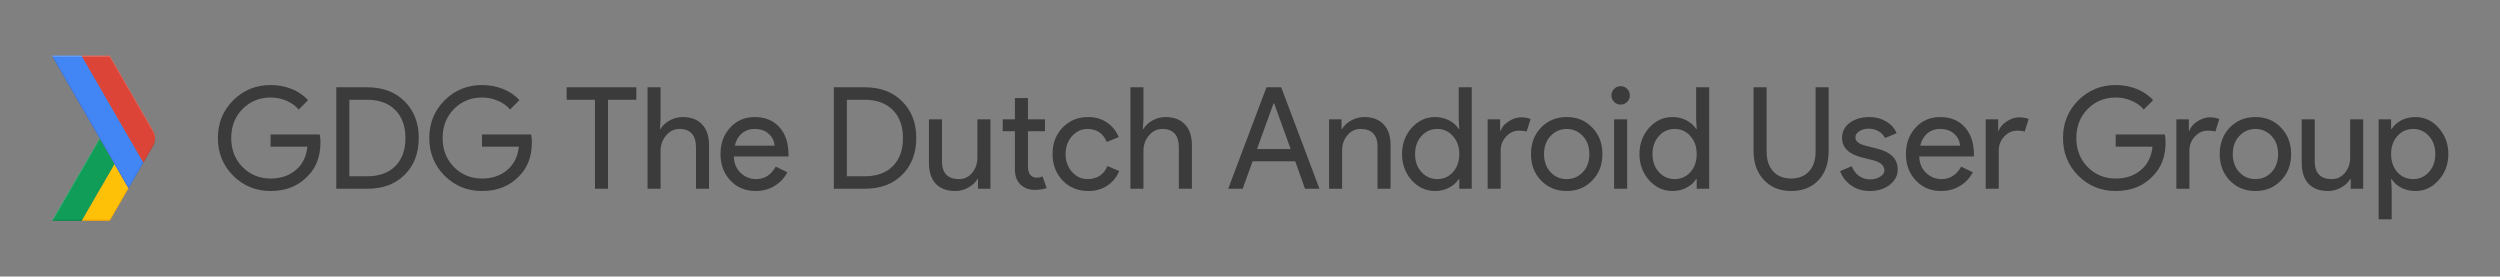 <?xml version="1.0" encoding="UTF-8" standalone="no"?>
<svg
   xmlns:dc="http://purl.org/dc/elements/1.1/"
   xmlns:cc="http://creativecommons.org/ns#"
   xmlns:rdf="http://www.w3.org/1999/02/22-rdf-syntax-ns#"
   xmlns:svg="http://www.w3.org/2000/svg"
   xmlns="http://www.w3.org/2000/svg"
   id="svg2"
   version="1.1"
   xml:space="preserve"
   width="2419.789"
   height="267.629"
   viewBox="0 0 2419.789 267.629"><rect x="0" y="0" width="2419.789" height="267.629" fill="#808080" stroke="none"/><defs
     id="defs6"><clipPath
       clipPathUnits="userSpaceOnUse"
       id="clipPath24"><path
         d="m 0,448 691.417,0 0,-448 L 0,0 0,448 Z"
         id="path26" /></clipPath><clipPath
       clipPathUnits="userSpaceOnUse"
       id="clipPath32"><path
         d="m 150.94,184.46 36.44,0 0,-25.73 -36.44,0 0,25.73 z"
         id="path34" /></clipPath><clipPath
       clipPathUnits="userSpaceOnUse"
       id="clipPath48"><path
         d="m 127.94,159.73 23.58,0 0,-1 -23.58,0 0,1 z"
         id="path50" /></clipPath><clipPath
       clipPathUnits="userSpaceOnUse"
       id="clipPath64"><path
         d="m 127.94,222.73 37.31,0 0,-64 -37.31,0 0,64 z"
         id="path66" /></clipPath><clipPath
       clipPathUnits="userSpaceOnUse"
       id="clipPath80"><path
         d="m 187.38,183.96 0,0 -10.92,18.89 -2.68,-4.63 13.6,-14.26 z"
         id="path82" /></clipPath><clipPath
       clipPathUnits="userSpaceOnUse"
       id="clipPath88"><path
         d="m -32768,32767 65535,0 0,-65535 -65535,0 0,65535 z"
         id="path90" /></clipPath><radialGradient
       fx="0"
       fy="0"
       cx="0"
       cy="0"
       r="1"
       gradientUnits="userSpaceOnUse"
       gradientTransform="matrix(44.264,0,0,44.264,187.217,184.356)"
       spreadMethod="pad"
       id="radialGradient92"><stop
         style="stop-opacity:0.2;stop-color:#ffffff"
         offset="0"
         id="stop94" /><stop
         style="stop-opacity:0.02;stop-color:#ffffff"
         offset="1"
         id="stop96" /></radialGradient><mask
       maskUnits="userSpaceOnUse"
       x="0"
       y="0"
       width="1"
       height="1"
       id="mask98"><g
         id="g100"><g
           clip-path="url(#clipPath88)"
           id="g102"><g
             id="g104"><g
               id="g106"><path
                 d="m -32768,32767 65535,0 0,-65535 -65535,0 0,65535 z"
                 style="fill:url(#radialGradient92);stroke:none"
                 id="path108" /></g></g></g></g></mask><radialGradient
       fx="0"
       fy="0"
       cx="0"
       cy="0"
       r="1"
       gradientUnits="userSpaceOnUse"
       gradientTransform="matrix(44.264,0,0,44.264,187.217,184.356)"
       spreadMethod="pad"
       id="radialGradient114"><stop
         style="stop-opacity:1;stop-color:#bf360c"
         offset="0"
         id="stop116" /><stop
         style="stop-opacity:1;stop-color:#bf360c"
         offset="1"
         id="stop118" /></radialGradient><clipPath
       clipPathUnits="userSpaceOnUse"
       id="clipPath126"><path
         d="m 173.78,198.22 2.68,4.63 -11.5,19.88 -5.49,-9.5 14.31,-15.01 z"
         id="path128" /></clipPath><clipPath
       clipPathUnits="userSpaceOnUse"
       id="clipPath134"><path
         d="m -32768,32767 65535,0 0,-65535 -65535,0 0,65535 z"
         id="path136" /></clipPath><radialGradient
       fx="0"
       fy="0"
       cx="0"
       cy="0"
       r="1"
       gradientUnits="userSpaceOnUse"
       gradientTransform="matrix(44.623,0,0,44.623,187.091,184.076)"
       spreadMethod="pad"
       id="radialGradient138"><stop
         style="stop-opacity:0.2;stop-color:#ffffff"
         offset="0"
         id="stop140" /><stop
         style="stop-opacity:0.02;stop-color:#ffffff"
         offset="1"
         id="stop142" /></radialGradient><mask
       maskUnits="userSpaceOnUse"
       x="0"
       y="0"
       width="1"
       height="1"
       id="mask144"><g
         id="g146"><g
           clip-path="url(#clipPath134)"
           id="g148"><g
             id="g150"><g
               id="g152"><path
                 d="m -32768,32767 65535,0 0,-65535 -65535,0 0,65535 z"
                 style="fill:url(#radialGradient138);stroke:none"
                 id="path154" /></g></g></g></g></mask><radialGradient
       fx="0"
       fy="0"
       cx="0"
       cy="0"
       r="1"
       gradientUnits="userSpaceOnUse"
       gradientTransform="matrix(44.623,0,0,44.623,187.091,184.076)"
       spreadMethod="pad"
       id="radialGradient160"><stop
         style="stop-opacity:1;stop-color:#263238"
         offset="0"
         id="stop162" /><stop
         style="stop-opacity:1;stop-color:#263238"
         offset="1"
         id="stop164" /></radialGradient><clipPath
       clipPathUnits="userSpaceOnUse"
       id="clipPath176"><path
         d="m 0,448 691.417,0 0,-448 L 0,0 0,448 Z"
         id="path178" /></clipPath><clipPath
       clipPathUnits="userSpaceOnUse"
       id="clipPath188"><path
         d="m 127.94,286.73 70.94,0 0,-102.77 -70.94,0 0,102.77 z"
         id="path190" /></clipPath><clipPath
       clipPathUnits="userSpaceOnUse"
       id="clipPath204"><path
         d="m 127.94,286.73 79.98,0 0,-64.5 -79.98,0 0,64.5 z"
         id="path206" /></clipPath><clipPath
       clipPathUnits="userSpaceOnUse"
       id="clipPath220"><path
         d="m 198.59,223.23 9.33,0 0,-19.38 -9.33,0 0,19.38 z"
         id="path222" /></clipPath><clipPath
       clipPathUnits="userSpaceOnUse"
       id="clipPath236"><path
         d="m 127.94,286.73 37.02,-64 -37.02,-64 44.85,0 33.54,58 c 2.15,3.71 2.15,8.29 0,12 l 0,0 -33.54,58 -44.85,0 z"
         id="path238" /></clipPath><clipPath
       clipPathUnits="userSpaceOnUse"
       id="clipPath244"><path
         d="m -32768,32767 65535,0 0,-65535 -65535,0 0,65535 z"
         id="path246" /></clipPath><radialGradient
       fx="0"
       fy="0"
       cx="0"
       cy="0"
       r="1"
       gradientUnits="userSpaceOnUse"
       gradientTransform="matrix(134.35,0,0,134.35,126.94,285.73)"
       spreadMethod="pad"
       id="radialGradient248"><stop
         style="stop-opacity:0.1;stop-color:#ffffff"
         offset="0"
         id="stop250" /><stop
         style="stop-opacity:0;stop-color:#ffffff"
         offset="1"
         id="stop252" /></radialGradient><mask
       maskUnits="userSpaceOnUse"
       x="0"
       y="0"
       width="1"
       height="1"
       id="mask254"><g
         id="g256"><g
           clip-path="url(#clipPath244)"
           id="g258"><g
             id="g260"><g
               id="g262"><path
                 d="m -32768,32767 65535,0 0,-65535 -65535,0 0,65535 z"
                 style="fill:url(#radialGradient248);stroke:none"
                 id="path264" /></g></g></g></g></mask><radialGradient
       fx="0"
       fy="0"
       cx="0"
       cy="0"
       r="1"
       gradientUnits="userSpaceOnUse"
       gradientTransform="matrix(134.35,0,0,134.35,126.94,285.73)"
       spreadMethod="pad"
       id="radialGradient270"><stop
         style="stop-opacity:1;stop-color:#ffffff"
         offset="0"
         id="stop272" /><stop
         style="stop-opacity:1;stop-color:#ffffff"
         offset="1"
         id="stop274" /></radialGradient><clipPath
       clipPathUnits="userSpaceOnUse"
       id="clipPath282"><path
         d="m 0,448 691.417,0 0,-448 L 0,0 0,448 Z"
         id="path284" /></clipPath><clipPath
       clipPathUnits="userSpaceOnUse"
       id="clipPath290"><path
         d="m 255.402,278.153 308.015,0 0,-108.44 -308.015,0 0,108.44 z"
         id="path292" /></clipPath><clipPath
       clipPathUnits="userSpaceOnUse"
       id="clipPath290-3"><path
         d="m 255.402,278.153 308.015,0 0,-108.44 -308.015,0 0,108.44 z"
         id="path292-6" /></clipPath><clipPath
       id="clipPath236-0"
       clipPathUnits="userSpaceOnUse"><path
         id="path238-6"
         d="m 127.94,286.73 37.02,-64 -37.02,-64 44.85,0 33.54,58 c 2.15,3.71 2.15,8.29 0,12 l 0,0 -33.54,58 -44.85,0 z" /></clipPath><mask
       id="mask254-2"
       height="1"
       width="1"
       y="0"
       x="0"
       maskUnits="userSpaceOnUse"><g
         id="g256-6"><g
           id="g258-1"
           clip-path="url(#clipPath244-2)"><g
             id="g260-8"><g
               id="g262-7"><path
                 id="path264-9"
                 style="fill:url(#radialGradient248-2);stroke:none"
                 d="m -32768,32767 65535,0 0,-65535 -65535,0 0,65535 z" /></g></g></g></g></mask><clipPath
       id="clipPath244-2"
       clipPathUnits="userSpaceOnUse"><path
         id="path246-0"
         d="m -32768,32767 65535,0 0,-65535 -65535,0 0,65535 z" /></clipPath><radialGradient
       id="radialGradient248-2"
       spreadMethod="pad"
       gradientTransform="matrix(134.35,0,0,134.35,126.94,285.73)"
       gradientUnits="userSpaceOnUse"
       r="1"
       cy="0"
       cx="0"
       fy="0"
       fx="0"><stop
         id="stop250-3"
         offset="0"
         style="stop-opacity:0.1;stop-color:#ffffff" /><stop
         id="stop252-7"
         offset="1"
         style="stop-opacity:0;stop-color:#ffffff" /></radialGradient><radialGradient
       id="radialGradient270-5"
       spreadMethod="pad"
       gradientTransform="matrix(134.35,0,0,134.35,126.94,285.73)"
       gradientUnits="userSpaceOnUse"
       r="1"
       cy="0"
       cx="0"
       fy="0"
       fx="0"><stop
         id="stop272-9"
         offset="0"
         style="stop-opacity:1;stop-color:#ffffff" /><stop
         id="stop274-2"
         offset="1"
         style="stop-opacity:1;stop-color:#ffffff" /></radialGradient><clipPath
       id="clipPath176-2"
       clipPathUnits="userSpaceOnUse"><path
         id="path178-8"
         d="m 0,448 691.417,0 0,-448 L 0,0 0,448 Z" /></clipPath><clipPath
       id="clipPath188-9"
       clipPathUnits="userSpaceOnUse"><path
         id="path190-7"
         d="m 127.94,286.73 70.94,0 0,-102.77 -70.94,0 0,102.77 z" /></clipPath><clipPath
       id="clipPath204-3"
       clipPathUnits="userSpaceOnUse"><path
         id="path206-6"
         d="m 127.94,286.73 79.98,0 0,-64.5 -79.98,0 0,64.5 z" /></clipPath><clipPath
       id="clipPath220-1"
       clipPathUnits="userSpaceOnUse"><path
         id="path222-2"
         d="m 198.59,223.23 9.33,0 0,-19.38 -9.33,0 0,19.38 z" /></clipPath><clipPath
       id="clipPath126-9"
       clipPathUnits="userSpaceOnUse"><path
         id="path128-3"
         d="m 173.78,198.22 2.68,4.63 -11.5,19.88 -5.49,-9.5 14.31,-15.01 z" /></clipPath><mask
       id="mask144-1"
       height="1"
       width="1"
       y="0"
       x="0"
       maskUnits="userSpaceOnUse"><g
         id="g146-9"><g
           id="g148-4"
           clip-path="url(#clipPath134-5)"><g
             id="g150-7"><g
               id="g152-8"><path
                 id="path154-4"
                 style="fill:url(#radialGradient138-3);stroke:none"
                 d="m -32768,32767 65535,0 0,-65535 -65535,0 0,65535 z" /></g></g></g></g></mask><clipPath
       id="clipPath134-5"
       clipPathUnits="userSpaceOnUse"><path
         id="path136-0"
         d="m -32768,32767 65535,0 0,-65535 -65535,0 0,65535 z" /></clipPath><radialGradient
       id="radialGradient138-3"
       spreadMethod="pad"
       gradientTransform="matrix(44.623,0,0,44.623,187.091,184.076)"
       gradientUnits="userSpaceOnUse"
       r="1"
       cy="0"
       cx="0"
       fy="0"
       fx="0"><stop
         id="stop140-6"
         offset="0"
         style="stop-opacity:0.2;stop-color:#ffffff" /><stop
         id="stop142-1"
         offset="1"
         style="stop-opacity:0.02;stop-color:#ffffff" /></radialGradient><radialGradient
       id="radialGradient160-0"
       spreadMethod="pad"
       gradientTransform="matrix(44.623,0,0,44.623,187.091,184.076)"
       gradientUnits="userSpaceOnUse"
       r="1"
       cy="0"
       cx="0"
       fy="0"
       fx="0"><stop
         id="stop162-6"
         offset="0"
         style="stop-opacity:1;stop-color:#263238" /><stop
         id="stop164-3"
         offset="1"
         style="stop-opacity:1;stop-color:#263238" /></radialGradient><clipPath
       id="clipPath80-2"
       clipPathUnits="userSpaceOnUse"><path
         id="path82-0"
         d="m 187.38,183.96 0,0 -10.92,18.89 -2.68,-4.63 13.6,-14.26 z" /></clipPath><mask
       id="mask98-6"
       height="1"
       width="1"
       y="0"
       x="0"
       maskUnits="userSpaceOnUse"><g
         id="g100-1"><g
           id="g102-5"
           clip-path="url(#clipPath88-6)"><g
             id="g104-5"><g
               id="g106-4"><path
                 id="path108-7"
                 style="fill:url(#radialGradient92-6);stroke:none"
                 d="m -32768,32767 65535,0 0,-65535 -65535,0 0,65535 z" /></g></g></g></g></mask><clipPath
       id="clipPath88-6"
       clipPathUnits="userSpaceOnUse"><path
         id="path90-5"
         d="m -32768,32767 65535,0 0,-65535 -65535,0 0,65535 z" /></clipPath><radialGradient
       id="radialGradient92-6"
       spreadMethod="pad"
       gradientTransform="matrix(44.264,0,0,44.264,187.217,184.356)"
       gradientUnits="userSpaceOnUse"
       r="1"
       cy="0"
       cx="0"
       fy="0"
       fx="0"><stop
         id="stop94-9"
         offset="0"
         style="stop-opacity:0.2;stop-color:#ffffff" /><stop
         id="stop96-3"
         offset="1"
         style="stop-opacity:0.02;stop-color:#ffffff" /></radialGradient><radialGradient
       id="radialGradient114-7"
       spreadMethod="pad"
       gradientTransform="matrix(44.264,0,0,44.264,187.217,184.356)"
       gradientUnits="userSpaceOnUse"
       r="1"
       cy="0"
       cx="0"
       fy="0"
       fx="0"><stop
         id="stop116-4"
         offset="0"
         style="stop-opacity:1;stop-color:#bf360c" /><stop
         id="stop118-5"
         offset="1"
         style="stop-opacity:1;stop-color:#bf360c" /></radialGradient><clipPath
       id="clipPath24-2"
       clipPathUnits="userSpaceOnUse"><path
         id="path26-5"
         d="m 0,448 691.417,0 0,-448 L 0,0 0,448 Z" /></clipPath><clipPath
       id="clipPath32-4"
       clipPathUnits="userSpaceOnUse"><path
         id="path34-7"
         d="m 150.94,184.46 36.44,0 0,-25.73 -36.44,0 0,25.73 z" /></clipPath><clipPath
       id="clipPath48-4"
       clipPathUnits="userSpaceOnUse"><path
         id="path50-4"
         d="m 127.94,159.73 23.58,0 0,-1 -23.58,0 0,1 z" /></clipPath><clipPath
       id="clipPath64-3"
       clipPathUnits="userSpaceOnUse"><path
         id="path66-0"
         d="m 127.94,222.73 37.31,0 0,-64 -37.31,0 0,64 z" /></clipPath><clipPath
       id="clipPath282-7"
       clipPathUnits="userSpaceOnUse"><path
         id="path284-8"
         d="m 0,448 691.417,0 0,-448 L 0,0 0,448 Z" /></clipPath><clipPath
       id="clipPath290-6"
       clipPathUnits="userSpaceOnUse"><path
         id="path292-8"
         d="m 255.402,278.153 308.015,0 0,-108.44 -308.015,0 0,108.44 z" /></clipPath></defs><path
     id="rect4268"
     d="m 50,50 0,39.191 0,89.246 0,39.191 531.496,0 181.537,0 531.496,0 543.766,0 531.494,0 0,-39.191 0,-89.246 0,-39.191 -531.494,0 -543.766,0 -531.496,0 -181.537,0 -531.496,0 z"
     style="color:#000000;clip-rule:nonzero;display:inline;overflow:visible;visibility:visible;opacity:0.54;isolation:auto;mix-blend-mode:normal;color-interpolation:sRGB;color-interpolation-filters:linearRGB;solid-color:#000000;solid-opacity:1;fill:none;fill-opacity:1;fill-rule:nonzero;stroke:none;stroke-width:1.25;stroke-linecap:butt;stroke-linejoin:miter;stroke-miterlimit:4;stroke-dasharray:none;stroke-dashoffset:0;stroke-opacity:1;color-rendering:auto;image-rendering:auto;shape-rendering:auto;text-rendering:auto;enable-background:accumulate" /><g
     id="text5081"
     style="color:#000000;font-style:normal;font-weight:normal;font-size:109.705px;line-height:125%;font-family:Sans;letter-spacing:0px;word-spacing:0px;clip-rule:nonzero;display:inline;overflow:visible;visibility:visible;opacity:0.54;isolation:auto;mix-blend-mode:normal;color-interpolation:sRGB;color-interpolation-filters:linearRGB;solid-color:#000000;solid-opacity:1;fill:#000000;fill-opacity:1;fill-rule:nonzero;stroke:none;stroke-width:1;stroke-linecap:butt;stroke-linejoin:miter;stroke-miterlimit:4;stroke-dasharray:none;stroke-dashoffset:0;stroke-opacity:1;color-rendering:auto;image-rendering:auto;shape-rendering:auto;text-rendering:auto;enable-background:accumulate"
     transform="matrix(1.25,0,0,1.25,-109.927,412.227)"><path
       id="path4212"
       style="color:#000000;font-style:normal;font-variant:normal;font-weight:normal;font-stretch:normal;font-family:'Product Sans';-inkscape-font-specification:'Product Sans';clip-rule:nonzero;display:inline;overflow:visible;visibility:visible;isolation:auto;mix-blend-mode:normal;color-interpolation:sRGB;color-interpolation-filters:linearRGB;solid-color:#000000;solid-opacity:1;fill:#000000;fill-opacity:1;fill-rule:nonzero;stroke-width:1;stroke-linecap:butt;stroke-linejoin:miter;stroke-miterlimit:4;stroke-dasharray:none;stroke-dashoffset:0;stroke-opacity:1;color-rendering:auto;image-rendering:auto;shape-rendering:auto;text-rendering:auto;enable-background:accumulate"
       d="m 336.083,-219.728 q 0,16.456 -9.764,26.219 -10.97,11.629 -28.852,11.629 -17.114,0 -28.962,-11.848 -11.848,-11.848 -11.848,-29.181 0,-17.333 11.848,-29.181 11.848,-11.848 28.962,-11.848 8.667,0 16.346,3.072 7.679,3.072 12.616,8.667 l -7.241,7.241 q -3.62,-4.388 -9.435,-6.802 -5.705,-2.523 -12.287,-2.523 -12.835,0 -21.722,8.886 -8.776,8.996 -8.776,22.489 0,13.494 8.776,22.489 8.886,8.886 21.722,8.886 11.738,0 19.527,-6.582 7.789,-6.582 8.996,-18.101 l -28.523,0 0,-9.435 38.068,0 q 0.549,3.072 0.549,5.924 z" /><path
       id="path4214"
       style="color:#000000;font-style:normal;font-variant:normal;font-weight:normal;font-stretch:normal;font-family:'Product Sans';-inkscape-font-specification:'Product Sans';clip-rule:nonzero;display:inline;overflow:visible;visibility:visible;isolation:auto;mix-blend-mode:normal;color-interpolation:sRGB;color-interpolation-filters:linearRGB;solid-color:#000000;solid-opacity:1;fill:#000000;fill-opacity:1;fill-rule:nonzero;stroke-width:1;stroke-linecap:butt;stroke-linejoin:miter;stroke-miterlimit:4;stroke-dasharray:none;stroke-dashoffset:0;stroke-opacity:1;color-rendering:auto;image-rendering:auto;shape-rendering:auto;text-rendering:auto;enable-background:accumulate"
       d="m 348.346,-183.636 0,-78.549 24.025,0 q 17.992,0 28.852,10.861 10.97,10.861 10.97,28.413 0,17.662 -10.97,28.523 -10.861,10.751 -28.852,10.751 l -24.025,0 z m 10.093,-68.895 0,59.241 13.932,0 q 13.713,0 21.612,-7.789 7.899,-7.899 7.899,-21.831 0,-13.823 -7.899,-21.722 -7.899,-7.899 -21.612,-7.899 l -13.932,0 z" /><path
       id="path4216"
       style="color:#000000;font-style:normal;font-variant:normal;font-weight:normal;font-stretch:normal;font-family:'Product Sans';-inkscape-font-specification:'Product Sans';clip-rule:nonzero;display:inline;overflow:visible;visibility:visible;isolation:auto;mix-blend-mode:normal;color-interpolation:sRGB;color-interpolation-filters:linearRGB;solid-color:#000000;solid-opacity:1;fill:#000000;fill-opacity:1;fill-rule:nonzero;stroke-width:1;stroke-linecap:butt;stroke-linejoin:miter;stroke-miterlimit:4;stroke-dasharray:none;stroke-dashoffset:0;stroke-opacity:1;color-rendering:auto;image-rendering:auto;shape-rendering:auto;text-rendering:auto;enable-background:accumulate"
       d="m 499.783,-219.728 q 0,16.456 -9.764,26.219 -10.97,11.629 -28.852,11.629 -17.114,0 -28.962,-11.848 -11.848,-11.848 -11.848,-29.181 0,-17.333 11.848,-29.181 11.848,-11.848 28.962,-11.848 8.667,0 16.346,3.072 7.679,3.072 12.616,8.667 l -7.241,7.241 q -3.62,-4.388 -9.435,-6.802 -5.705,-2.523 -12.287,-2.523 -12.835,0 -21.722,8.886 -8.776,8.996 -8.776,22.489 0,13.494 8.776,22.489 8.886,8.886 21.722,8.886 11.738,0 19.527,-6.582 7.789,-6.582 8.996,-18.101 l -28.523,0 0,-9.435 38.068,0 q 0.549,3.072 0.549,5.924 z" /><path
       id="path4218"
       style="color:#000000;font-style:normal;font-variant:normal;font-weight:normal;font-stretch:normal;font-family:'Product Sans';-inkscape-font-specification:'Product Sans';clip-rule:nonzero;display:inline;overflow:visible;visibility:visible;isolation:auto;mix-blend-mode:normal;color-interpolation:sRGB;color-interpolation-filters:linearRGB;solid-color:#000000;solid-opacity:1;fill:#000000;fill-opacity:1;fill-rule:nonzero;stroke-width:1;stroke-linecap:butt;stroke-linejoin:miter;stroke-miterlimit:4;stroke-dasharray:none;stroke-dashoffset:0;stroke-opacity:1;color-rendering:auto;image-rendering:auto;shape-rendering:auto;text-rendering:auto;enable-background:accumulate"
       d="m 558.741,-252.53 0,68.895 -10.093,0 0,-68.895 -21.941,0 0,-9.654 53.975,0 0,9.654 -21.941,0 z" /><path
       id="path4220"
       style="color:#000000;font-style:normal;font-variant:normal;font-weight:normal;font-stretch:normal;font-family:'Product Sans';-inkscape-font-specification:'Product Sans';clip-rule:nonzero;display:inline;overflow:visible;visibility:visible;isolation:auto;mix-blend-mode:normal;color-interpolation:sRGB;color-interpolation-filters:linearRGB;solid-color:#000000;solid-opacity:1;fill:#000000;fill-opacity:1;fill-rule:nonzero;stroke-width:1;stroke-linecap:butt;stroke-linejoin:miter;stroke-miterlimit:4;stroke-dasharray:none;stroke-dashoffset:0;stroke-opacity:1;color-rendering:auto;image-rendering:auto;shape-rendering:auto;text-rendering:auto;enable-background:accumulate"
       d="m 589.355,-262.184 10.093,0 0,24.793 -0.439,7.46 0.439,0 q 2.304,-3.949 7.021,-6.582 4.827,-2.633 9.983,-2.633 9.873,0 15.139,5.705 5.376,5.595 5.376,16.017 l 0,33.789 -10.093,0 0,-31.814 q 0,-14.481 -12.835,-14.481 -6.143,0 -10.422,5.156 -4.169,5.046 -4.169,11.848 l 0,29.291 -10.093,0 0,-78.549 z" /><path
       id="path4222"
       style="color:#000000;font-style:normal;font-variant:normal;font-weight:normal;font-stretch:normal;font-family:'Product Sans';-inkscape-font-specification:'Product Sans';clip-rule:nonzero;display:inline;overflow:visible;visibility:visible;isolation:auto;mix-blend-mode:normal;color-interpolation:sRGB;color-interpolation-filters:linearRGB;solid-color:#000000;solid-opacity:1;fill:#000000;fill-opacity:1;fill-rule:nonzero;stroke-width:1;stroke-linecap:butt;stroke-linejoin:miter;stroke-miterlimit:4;stroke-dasharray:none;stroke-dashoffset:0;stroke-opacity:1;color-rendering:auto;image-rendering:auto;shape-rendering:auto;text-rendering:auto;enable-background:accumulate"
       d="m 673.056,-181.88 q -11.848,0 -19.527,-8.118 -7.679,-8.118 -7.679,-20.515 0,-12.287 7.46,-20.405 7.46,-8.228 19.089,-8.228 11.958,0 18.979,7.789 7.131,7.679 7.131,21.612 l -0.11,1.097 -42.236,0 q 0.219,7.899 5.266,12.726 5.046,4.827 12.068,4.827 9.654,0 15.139,-9.654 l 8.996,4.388 q -3.62,6.802 -10.093,10.641 -6.363,3.84 -14.481,3.84 z m -16.127,-35.105 30.827,0 q -0.439,-5.595 -4.608,-9.215 -4.059,-3.73 -10.97,-3.73 -5.705,0 -9.873,3.511 -4.059,3.511 -5.376,9.435 z" /><path
       id="path4224"
       style="color:#000000;font-style:normal;font-variant:normal;font-weight:normal;font-stretch:normal;font-family:'Product Sans';-inkscape-font-specification:'Product Sans';clip-rule:nonzero;display:inline;overflow:visible;visibility:visible;isolation:auto;mix-blend-mode:normal;color-interpolation:sRGB;color-interpolation-filters:linearRGB;solid-color:#000000;solid-opacity:1;fill:#000000;fill-opacity:1;fill-rule:nonzero;stroke-width:1;stroke-linecap:butt;stroke-linejoin:miter;stroke-miterlimit:4;stroke-dasharray:none;stroke-dashoffset:0;stroke-opacity:1;color-rendering:auto;image-rendering:auto;shape-rendering:auto;text-rendering:auto;enable-background:accumulate"
       d="m 733.598,-183.636 0,-78.549 24.025,0 q 17.992,0 28.852,10.861 10.97,10.861 10.97,28.413 0,17.662 -10.97,28.523 -10.861,10.751 -28.852,10.751 l -24.025,0 z m 10.093,-68.895 0,59.241 13.932,0 q 13.713,0 21.612,-7.789 7.899,-7.899 7.899,-21.831 0,-13.823 -7.899,-21.722 -7.899,-7.899 -21.612,-7.899 l -13.932,0 z" /><path
       id="path4226"
       style="color:#000000;font-style:normal;font-variant:normal;font-weight:normal;font-stretch:normal;font-family:'Product Sans';-inkscape-font-specification:'Product Sans';clip-rule:nonzero;display:inline;overflow:visible;visibility:visible;isolation:auto;mix-blend-mode:normal;color-interpolation:sRGB;color-interpolation-filters:linearRGB;solid-color:#000000;solid-opacity:1;fill:#000000;fill-opacity:1;fill-rule:nonzero;stroke-width:1;stroke-linecap:butt;stroke-linejoin:miter;stroke-miterlimit:4;stroke-dasharray:none;stroke-dashoffset:0;stroke-opacity:1;color-rendering:auto;image-rendering:auto;shape-rendering:auto;text-rendering:auto;enable-background:accumulate"
       d="m 854.866,-183.636 -9.654,0 0,-7.46 -0.439,0 q -2.304,3.949 -7.131,6.582 -4.717,2.633 -9.873,2.633 -9.873,0 -15.249,-5.595 -5.266,-5.705 -5.266,-16.127 l 0,-33.789 10.093,0 0,33.131 q 0.329,13.165 13.274,13.165 6.034,0 10.093,-4.827 4.059,-4.937 4.059,-11.738 l 0,-29.73 10.093,0 0,53.755 z" /><path
       id="path4228"
       style="color:#000000;font-style:normal;font-variant:normal;font-weight:normal;font-stretch:normal;font-family:'Product Sans';-inkscape-font-specification:'Product Sans';clip-rule:nonzero;display:inline;overflow:visible;visibility:visible;isolation:auto;mix-blend-mode:normal;color-interpolation:sRGB;color-interpolation-filters:linearRGB;solid-color:#000000;solid-opacity:1;fill:#000000;fill-opacity:1;fill-rule:nonzero;stroke-width:1;stroke-linecap:butt;stroke-linejoin:miter;stroke-miterlimit:4;stroke-dasharray:none;stroke-dashoffset:0;stroke-opacity:1;color-rendering:auto;image-rendering:auto;shape-rendering:auto;text-rendering:auto;enable-background:accumulate"
       d="m 889.185,-182.758 q -6.582,0 -10.97,-4.059 -4.278,-4.059 -4.388,-11.3 l 0,-30.059 -9.435,0 0,-9.215 9.435,0 0,-16.456 10.093,0 0,16.456 13.165,0 0,9.215 -13.165,0 0,26.768 q 0,5.376 2.084,7.35 2.084,1.865 4.717,1.865 1.207,0 2.304,-0.219 1.207,-0.329 2.194,-0.768 l 3.181,8.996 q -3.949,1.426 -9.215,1.426 z" /><path
       id="path4230"
       style="color:#000000;font-style:normal;font-variant:normal;font-weight:normal;font-stretch:normal;font-family:'Product Sans';-inkscape-font-specification:'Product Sans';clip-rule:nonzero;display:inline;overflow:visible;visibility:visible;isolation:auto;mix-blend-mode:normal;color-interpolation:sRGB;color-interpolation-filters:linearRGB;solid-color:#000000;solid-opacity:1;fill:#000000;fill-opacity:1;fill-rule:nonzero;stroke-width:1;stroke-linecap:butt;stroke-linejoin:miter;stroke-miterlimit:4;stroke-dasharray:none;stroke-dashoffset:0;stroke-opacity:1;color-rendering:auto;image-rendering:auto;shape-rendering:auto;text-rendering:auto;enable-background:accumulate"
       d="m 930.615,-181.88 q -11.958,0 -19.857,-8.118 -7.789,-8.338 -7.789,-20.515 0,-12.397 7.789,-20.515 7.899,-8.118 19.857,-8.118 8.228,0 14.371,4.169 6.143,4.059 9.215,11.3 l -9.215,3.84 q -4.278,-10.093 -15.03,-10.093 -6.911,0 -11.958,5.595 -4.937,5.595 -4.937,13.823 0,8.228 4.937,13.823 5.046,5.595 11.958,5.595 11.08,0 15.578,-10.093 l 8.996,3.84 q -2.962,7.241 -9.325,11.409 -6.253,4.059 -14.591,4.059 z" /><path
       id="path4232"
       style="color:#000000;font-style:normal;font-variant:normal;font-weight:normal;font-stretch:normal;font-family:'Product Sans';-inkscape-font-specification:'Product Sans';clip-rule:nonzero;display:inline;overflow:visible;visibility:visible;isolation:auto;mix-blend-mode:normal;color-interpolation:sRGB;color-interpolation-filters:linearRGB;solid-color:#000000;solid-opacity:1;fill:#000000;fill-opacity:1;fill-rule:nonzero;stroke-width:1;stroke-linecap:butt;stroke-linejoin:miter;stroke-miterlimit:4;stroke-dasharray:none;stroke-dashoffset:0;stroke-opacity:1;color-rendering:auto;image-rendering:auto;shape-rendering:auto;text-rendering:auto;enable-background:accumulate"
       d="m 963.251,-262.184 10.093,0 0,24.793 -0.439,7.46 0.439,0 q 2.304,-3.949 7.021,-6.582 4.827,-2.633 9.983,-2.633 9.873,0 15.139,5.705 5.375,5.595 5.375,16.017 l 0,33.789 -10.093,0 0,-31.814 q 0,-14.481 -12.835,-14.481 -6.143,0 -10.422,5.156 -4.169,5.046 -4.169,11.848 l 0,29.291 -10.093,0 0,-78.549 z" /><path
       id="path4234"
       style="color:#000000;font-style:normal;font-variant:normal;font-weight:normal;font-stretch:normal;font-family:'Product Sans';-inkscape-font-specification:'Product Sans';clip-rule:nonzero;display:inline;overflow:visible;visibility:visible;isolation:auto;mix-blend-mode:normal;color-interpolation:sRGB;color-interpolation-filters:linearRGB;solid-color:#000000;solid-opacity:1;fill:#000000;fill-opacity:1;fill-rule:nonzero;stroke-width:1;stroke-linecap:butt;stroke-linejoin:miter;stroke-miterlimit:4;stroke-dasharray:none;stroke-dashoffset:0;stroke-opacity:1;color-rendering:auto;image-rendering:auto;shape-rendering:auto;text-rendering:auto;enable-background:accumulate"
       d="m 1074.094,-249.787 -12.835,35.435 26.11,0 -12.835,-35.435 -0.439,0 z m -23.916,66.152 -11.19,0 29.62,-78.549 11.409,0 29.62,78.549 -11.19,0 -7.57,-21.283 -33.021,0 -7.679,21.283 z" /><path
       id="path4236"
       style="color:#000000;font-style:normal;font-variant:normal;font-weight:normal;font-stretch:normal;font-family:'Product Sans';-inkscape-font-specification:'Product Sans';clip-rule:nonzero;display:inline;overflow:visible;visibility:visible;isolation:auto;mix-blend-mode:normal;color-interpolation:sRGB;color-interpolation-filters:linearRGB;solid-color:#000000;solid-opacity:1;fill:#000000;fill-opacity:1;fill-rule:nonzero;stroke-width:1;stroke-linecap:butt;stroke-linejoin:miter;stroke-miterlimit:4;stroke-dasharray:none;stroke-dashoffset:0;stroke-opacity:1;color-rendering:auto;image-rendering:auto;shape-rendering:auto;text-rendering:auto;enable-background:accumulate"
       d="m 1117.094,-237.391 9.654,0 0,7.46 0.439,0 q 2.304,-3.949 7.021,-6.582 4.827,-2.633 9.983,-2.633 9.873,0 15.139,5.705 5.376,5.595 5.376,16.017 l 0,33.789 -10.093,0 0,-33.131 q -0.329,-13.165 -13.274,-13.165 -6.034,0 -10.093,4.937 -4.059,4.827 -4.059,11.629 l 0,29.73 -10.093,0 0,-53.755 z" /><path
       id="path4238"
       style="color:#000000;font-style:normal;font-variant:normal;font-weight:normal;font-stretch:normal;font-family:'Product Sans';-inkscape-font-specification:'Product Sans';clip-rule:nonzero;display:inline;overflow:visible;visibility:visible;isolation:auto;mix-blend-mode:normal;color-interpolation:sRGB;color-interpolation-filters:linearRGB;solid-color:#000000;solid-opacity:1;fill:#000000;fill-opacity:1;fill-rule:nonzero;stroke-width:1;stroke-linecap:butt;stroke-linejoin:miter;stroke-miterlimit:4;stroke-dasharray:none;stroke-dashoffset:0;stroke-opacity:1;color-rendering:auto;image-rendering:auto;shape-rendering:auto;text-rendering:auto;enable-background:accumulate"
       d="m 1200.796,-191.096 q 7.46,0 12.177,-5.376 4.937,-5.376 4.937,-14.042 0,-8.447 -4.937,-13.932 -4.827,-5.485 -12.177,-5.485 -7.24,0 -12.177,5.485 -4.937,5.485 -4.937,13.932 0,8.557 4.937,13.932 4.937,5.485 12.177,5.485 z m -1.645,9.215 q -10.532,0 -18.101,-8.338 -7.46,-8.447 -7.46,-20.295 0,-11.848 7.46,-20.295 7.57,-8.338 18.101,-8.338 5.924,0 10.751,2.523 4.937,2.523 7.57,6.692 l 0.439,0 -0.439,-7.46 0,-24.793 10.093,0 0,78.549 -9.654,0 0,-7.46 -0.439,0 q -2.633,4.169 -7.57,6.692 -4.827,2.523 -10.751,2.523 z" /><path
       id="path4240"
       style="color:#000000;font-style:normal;font-variant:normal;font-weight:normal;font-stretch:normal;font-family:'Product Sans';-inkscape-font-specification:'Product Sans';clip-rule:nonzero;display:inline;overflow:visible;visibility:visible;isolation:auto;mix-blend-mode:normal;color-interpolation:sRGB;color-interpolation-filters:linearRGB;solid-color:#000000;solid-opacity:1;fill:#000000;fill-opacity:1;fill-rule:nonzero;stroke-width:1;stroke-linecap:butt;stroke-linejoin:miter;stroke-miterlimit:4;stroke-dasharray:none;stroke-dashoffset:0;stroke-opacity:1;color-rendering:auto;image-rendering:auto;shape-rendering:auto;text-rendering:auto;enable-background:accumulate"
       d="m 1249.962,-183.636 -10.093,0 0,-53.755 9.654,0 0,8.776 0.439,0 q 1.536,-4.278 6.253,-7.241 4.827,-3.072 9.435,-3.072 4.388,0 7.46,1.316 l -3.072,9.764 q -1.865,-0.768 -5.924,-0.768 -5.705,0 -9.983,4.608 -4.169,4.608 -4.169,10.751 l 0,29.62 z" /><path
       id="path4242"
       style="color:#000000;font-style:normal;font-variant:normal;font-weight:normal;font-stretch:normal;font-family:'Product Sans';-inkscape-font-specification:'Product Sans';clip-rule:nonzero;display:inline;overflow:visible;visibility:visible;isolation:auto;mix-blend-mode:normal;color-interpolation:sRGB;color-interpolation-filters:linearRGB;solid-color:#000000;solid-opacity:1;fill:#000000;fill-opacity:1;fill-rule:nonzero;stroke-width:1;stroke-linecap:butt;stroke-linejoin:miter;stroke-miterlimit:4;stroke-dasharray:none;stroke-dashoffset:0;stroke-opacity:1;color-rendering:auto;image-rendering:auto;shape-rendering:auto;text-rendering:auto;enable-background:accumulate"
       d="m 1273.437,-210.513 q 0,-12.397 7.789,-20.515 7.899,-8.118 19.857,-8.118 11.958,0 19.747,8.118 7.899,8.118 7.899,20.515 0,12.506 -7.899,20.515 -7.789,8.118 -19.747,8.118 -11.958,0 -19.857,-8.118 -7.789,-8.118 -7.789,-20.515 z m 10.093,0 q 0,8.667 5.046,14.042 5.046,5.376 12.506,5.376 7.46,0 12.506,-5.376 5.046,-5.376 5.046,-14.042 0,-8.557 -5.046,-13.932 -5.156,-5.485 -12.506,-5.485 -7.35,0 -12.506,5.485 -5.046,5.376 -5.046,13.932 z" /><path
       id="path4244"
       style="color:#000000;font-style:normal;font-variant:normal;font-weight:normal;font-stretch:normal;font-family:'Product Sans';-inkscape-font-specification:'Product Sans';clip-rule:nonzero;display:inline;overflow:visible;visibility:visible;isolation:auto;mix-blend-mode:normal;color-interpolation:sRGB;color-interpolation-filters:linearRGB;solid-color:#000000;solid-opacity:1;fill:#000000;fill-opacity:1;fill-rule:nonzero;stroke-width:1;stroke-linecap:butt;stroke-linejoin:miter;stroke-miterlimit:4;stroke-dasharray:none;stroke-dashoffset:0;stroke-opacity:1;color-rendering:auto;image-rendering:auto;shape-rendering:auto;text-rendering:auto;enable-background:accumulate"
       d="m 1349.987,-255.931 q 0,2.962 -2.084,5.046 -2.084,2.084 -5.046,2.084 -2.962,0 -5.046,-2.084 -2.084,-2.084 -2.084,-5.046 0,-2.962 2.084,-5.046 2.084,-2.084 5.046,-2.084 2.962,0 5.046,2.084 2.084,2.084 2.084,5.046 z m -2.084,18.54 0,53.755 -10.093,0 0,-53.755 10.093,0 z" /><path
       id="path4246"
       style="color:#000000;font-style:normal;font-variant:normal;font-weight:normal;font-stretch:normal;font-family:'Product Sans';-inkscape-font-specification:'Product Sans';clip-rule:nonzero;display:inline;overflow:visible;visibility:visible;isolation:auto;mix-blend-mode:normal;color-interpolation:sRGB;color-interpolation-filters:linearRGB;solid-color:#000000;solid-opacity:1;fill:#000000;fill-opacity:1;fill-rule:nonzero;stroke-width:1;stroke-linecap:butt;stroke-linejoin:miter;stroke-miterlimit:4;stroke-dasharray:none;stroke-dashoffset:0;stroke-opacity:1;color-rendering:auto;image-rendering:auto;shape-rendering:auto;text-rendering:auto;enable-background:accumulate"
       d="m 1384.637,-191.096 q 7.46,0 12.177,-5.376 4.937,-5.376 4.937,-14.042 0,-8.447 -4.937,-13.932 -4.827,-5.485 -12.177,-5.485 -7.24,0 -12.177,5.485 -4.937,5.485 -4.937,13.932 0,8.557 4.937,13.932 4.937,5.485 12.177,5.485 z m -1.646,9.215 q -10.532,0 -18.101,-8.338 -7.46,-8.447 -7.46,-20.295 0,-11.848 7.46,-20.295 7.57,-8.338 18.101,-8.338 5.924,0 10.751,2.523 4.937,2.523 7.57,6.692 l 0.439,0 -0.439,-7.46 0,-24.793 10.093,0 0,78.549 -9.654,0 0,-7.46 -0.439,0 q -2.633,4.169 -7.57,6.692 -4.827,2.523 -10.751,2.523 z" /><path
       id="path4248"
       style="color:#000000;font-style:normal;font-variant:normal;font-weight:normal;font-stretch:normal;font-family:'Product Sans';-inkscape-font-specification:'Product Sans';clip-rule:nonzero;display:inline;overflow:visible;visibility:visible;isolation:auto;mix-blend-mode:normal;color-interpolation:sRGB;color-interpolation-filters:linearRGB;solid-color:#000000;solid-opacity:1;fill:#000000;fill-opacity:1;fill-rule:nonzero;stroke-width:1;stroke-linecap:butt;stroke-linejoin:miter;stroke-miterlimit:4;stroke-dasharray:none;stroke-dashoffset:0;stroke-opacity:1;color-rendering:auto;image-rendering:auto;shape-rendering:auto;text-rendering:auto;enable-background:accumulate"
       d="m 1474.852,-181.88 q -13.055,0 -21.063,-8.557 -8.008,-8.447 -8.008,-22.38 l 0,-49.367 10.093,0 0,49.806 q 0,9.654 5.046,15.249 5.046,5.595 13.932,5.595 8.886,0 13.932,-5.595 5.046,-5.595 5.046,-15.249 l 0,-49.806 10.093,0 0,49.367 q 0,14.262 -7.899,22.599 -7.899,8.338 -21.173,8.338 z" /><path
       id="path4250"
       style="color:#000000;font-style:normal;font-variant:normal;font-weight:normal;font-stretch:normal;font-family:'Product Sans';-inkscape-font-specification:'Product Sans';clip-rule:nonzero;display:inline;overflow:visible;visibility:visible;isolation:auto;mix-blend-mode:normal;color-interpolation:sRGB;color-interpolation-filters:linearRGB;solid-color:#000000;solid-opacity:1;fill:#000000;fill-opacity:1;fill-rule:nonzero;stroke-width:1;stroke-linecap:butt;stroke-linejoin:miter;stroke-miterlimit:4;stroke-dasharray:none;stroke-dashoffset:0;stroke-opacity:1;color-rendering:auto;image-rendering:auto;shape-rendering:auto;text-rendering:auto;enable-background:accumulate"
       d="m 1557.413,-198.555 q 0,7.021 -6.144,11.848 -6.143,4.827 -15.468,4.827 -8.118,0 -14.262,-4.169 -6.144,-4.278 -8.776,-11.19 l 8.996,-3.84 q 1.975,4.827 5.705,7.57 3.84,2.633 8.338,2.633 4.827,0 8.008,-2.084 3.291,-2.084 3.291,-4.937 0,-5.156 -7.899,-7.57 l -9.215,-2.304 q -15.688,-3.949 -15.688,-15.139 0,-7.35 5.924,-11.738 6.034,-4.498 15.359,-4.498 7.131,0 12.835,3.401 5.814,3.401 8.118,9.105 l -8.996,3.73 q -1.536,-3.401 -5.046,-5.266 -3.401,-1.975 -7.679,-1.975 -3.949,0 -7.131,1.975 -3.072,1.975 -3.072,4.827 0,4.608 8.667,6.582 l 8.118,2.084 q 16.017,3.949 16.017,16.127 z" /><path
       id="path4252"
       style="color:#000000;font-style:normal;font-variant:normal;font-weight:normal;font-stretch:normal;font-family:'Product Sans';-inkscape-font-specification:'Product Sans';clip-rule:nonzero;display:inline;overflow:visible;visibility:visible;isolation:auto;mix-blend-mode:normal;color-interpolation:sRGB;color-interpolation-filters:linearRGB;solid-color:#000000;solid-opacity:1;fill:#000000;fill-opacity:1;fill-rule:nonzero;stroke-width:1;stroke-linecap:butt;stroke-linejoin:miter;stroke-miterlimit:4;stroke-dasharray:none;stroke-dashoffset:0;stroke-opacity:1;color-rendering:auto;image-rendering:auto;shape-rendering:auto;text-rendering:auto;enable-background:accumulate"
       d="m 1590.976,-181.88 q -11.848,0 -19.527,-8.118 -7.679,-8.118 -7.679,-20.515 0,-12.287 7.46,-20.405 7.46,-8.228 19.089,-8.228 11.958,0 18.979,7.789 7.131,7.679 7.131,21.612 l -0.11,1.097 -42.236,0 q 0.219,7.899 5.266,12.726 5.046,4.827 12.068,4.827 9.654,0 15.139,-9.654 l 8.996,4.388 q -3.62,6.802 -10.093,10.641 -6.363,3.84 -14.481,3.84 z m -16.127,-35.105 30.827,0 q -0.439,-5.595 -4.608,-9.215 -4.059,-3.73 -10.97,-3.73 -5.705,0 -9.873,3.511 -4.059,3.511 -5.375,9.435 z" /><path
       id="path4254"
       style="color:#000000;font-style:normal;font-variant:normal;font-weight:normal;font-stretch:normal;font-family:'Product Sans';-inkscape-font-specification:'Product Sans';clip-rule:nonzero;display:inline;overflow:visible;visibility:visible;isolation:auto;mix-blend-mode:normal;color-interpolation:sRGB;color-interpolation-filters:linearRGB;solid-color:#000000;solid-opacity:1;fill:#000000;fill-opacity:1;fill-rule:nonzero;stroke-width:1;stroke-linecap:butt;stroke-linejoin:miter;stroke-miterlimit:4;stroke-dasharray:none;stroke-dashoffset:0;stroke-opacity:1;color-rendering:auto;image-rendering:auto;shape-rendering:auto;text-rendering:auto;enable-background:accumulate"
       d="m 1635.643,-183.636 -10.093,0 0,-53.755 9.654,0 0,8.776 0.439,0 q 1.536,-4.278 6.253,-7.241 4.827,-3.072 9.435,-3.072 4.388,0 7.46,1.316 l -3.072,9.764 q -1.865,-0.768 -5.924,-0.768 -5.705,0 -9.983,4.608 -4.169,4.608 -4.169,10.751 l 0,29.62 z" /><path
       id="path4256"
       style="color:#000000;font-style:normal;font-variant:normal;font-weight:normal;font-stretch:normal;font-family:'Product Sans';-inkscape-font-specification:'Product Sans';clip-rule:nonzero;display:inline;overflow:visible;visibility:visible;isolation:auto;mix-blend-mode:normal;color-interpolation:sRGB;color-interpolation-filters:linearRGB;solid-color:#000000;solid-opacity:1;fill:#000000;fill-opacity:1;fill-rule:nonzero;stroke-width:1;stroke-linecap:butt;stroke-linejoin:miter;stroke-miterlimit:4;stroke-dasharray:none;stroke-dashoffset:0;stroke-opacity:1;color-rendering:auto;image-rendering:auto;shape-rendering:auto;text-rendering:auto;enable-background:accumulate"
       d="m 1764.815,-219.728 q 0,16.456 -9.764,26.219 -10.97,11.629 -28.852,11.629 -17.114,0 -28.962,-11.848 -11.848,-11.848 -11.848,-29.181 0,-17.333 11.848,-29.181 11.848,-11.848 28.962,-11.848 8.667,0 16.346,3.072 7.679,3.072 12.616,8.667 l -7.24,7.241 q -3.62,-4.388 -9.435,-6.802 -5.705,-2.523 -12.287,-2.523 -12.835,0 -21.721,8.886 -8.776,8.996 -8.776,22.489 0,13.494 8.776,22.489 8.886,8.886 21.721,8.886 11.738,0 19.527,-6.582 7.789,-6.582 8.996,-18.101 l -28.523,0 0,-9.435 38.068,0 q 0.548,3.072 0.548,5.924 z" /><path
       id="path4258"
       style="color:#000000;font-style:normal;font-variant:normal;font-weight:normal;font-stretch:normal;font-family:'Product Sans';-inkscape-font-specification:'Product Sans';clip-rule:nonzero;display:inline;overflow:visible;visibility:visible;isolation:auto;mix-blend-mode:normal;color-interpolation:sRGB;color-interpolation-filters:linearRGB;solid-color:#000000;solid-opacity:1;fill:#000000;fill-opacity:1;fill-rule:nonzero;stroke-width:1;stroke-linecap:butt;stroke-linejoin:miter;stroke-miterlimit:4;stroke-dasharray:none;stroke-dashoffset:0;stroke-opacity:1;color-rendering:auto;image-rendering:auto;shape-rendering:auto;text-rendering:auto;enable-background:accumulate"
       d="m 1783.273,-183.636 -10.093,0 0,-53.755 9.654,0 0,8.776 0.439,0 q 1.536,-4.278 6.253,-7.241 4.827,-3.072 9.435,-3.072 4.388,0 7.46,1.316 l -3.072,9.764 q -1.865,-0.768 -5.924,-0.768 -5.705,0 -9.983,4.608 -4.169,4.608 -4.169,10.751 l 0,29.62 z" /><path
       id="path4260"
       style="color:#000000;font-style:normal;font-variant:normal;font-weight:normal;font-stretch:normal;font-family:'Product Sans';-inkscape-font-specification:'Product Sans';clip-rule:nonzero;display:inline;overflow:visible;visibility:visible;isolation:auto;mix-blend-mode:normal;color-interpolation:sRGB;color-interpolation-filters:linearRGB;solid-color:#000000;solid-opacity:1;fill:#000000;fill-opacity:1;fill-rule:nonzero;stroke-width:1;stroke-linecap:butt;stroke-linejoin:miter;stroke-miterlimit:4;stroke-dasharray:none;stroke-dashoffset:0;stroke-opacity:1;color-rendering:auto;image-rendering:auto;shape-rendering:auto;text-rendering:auto;enable-background:accumulate"
       d="m 1806.748,-210.513 q 0,-12.397 7.789,-20.515 7.899,-8.118 19.857,-8.118 11.958,0 19.747,8.118 7.899,8.118 7.899,20.515 0,12.506 -7.899,20.515 -7.789,8.118 -19.747,8.118 -11.958,0 -19.857,-8.118 -7.789,-8.118 -7.789,-20.515 z m 10.093,0 q 0,8.667 5.046,14.042 5.046,5.376 12.506,5.376 7.46,0 12.506,-5.376 5.046,-5.376 5.046,-14.042 0,-8.557 -5.046,-13.932 -5.156,-5.485 -12.506,-5.485 -7.35,0 -12.506,5.485 -5.046,5.376 -5.046,13.932 z" /><path
       id="path4262"
       style="color:#000000;font-style:normal;font-variant:normal;font-weight:normal;font-stretch:normal;font-family:'Product Sans';-inkscape-font-specification:'Product Sans';clip-rule:nonzero;display:inline;overflow:visible;visibility:visible;isolation:auto;mix-blend-mode:normal;color-interpolation:sRGB;color-interpolation-filters:linearRGB;solid-color:#000000;solid-opacity:1;fill:#000000;fill-opacity:1;fill-rule:nonzero;stroke-width:1;stroke-linecap:butt;stroke-linejoin:miter;stroke-miterlimit:4;stroke-dasharray:none;stroke-dashoffset:0;stroke-opacity:1;color-rendering:auto;image-rendering:auto;shape-rendering:auto;text-rendering:auto;enable-background:accumulate"
       d="m 1917.844,-183.636 -9.654,0 0,-7.46 -0.439,0 q -2.304,3.949 -7.131,6.582 -4.717,2.633 -9.873,2.633 -9.873,0 -15.249,-5.595 -5.266,-5.705 -5.266,-16.127 l 0,-33.789 10.093,0 0,33.131 q 0.329,13.165 13.274,13.165 6.034,0 10.093,-4.827 4.059,-4.937 4.059,-11.738 l 0,-29.73 10.093,0 0,53.755 z" /><path
       id="path4264"
       style="color:#000000;font-style:normal;font-variant:normal;font-weight:normal;font-stretch:normal;font-family:'Product Sans';-inkscape-font-specification:'Product Sans';clip-rule:nonzero;display:inline;overflow:visible;visibility:visible;isolation:auto;mix-blend-mode:normal;color-interpolation:sRGB;color-interpolation-filters:linearRGB;solid-color:#000000;solid-opacity:1;fill:#000000;fill-opacity:1;fill-rule:nonzero;stroke-width:1;stroke-linecap:butt;stroke-linejoin:miter;stroke-miterlimit:4;stroke-dasharray:none;stroke-dashoffset:0;stroke-opacity:1;color-rendering:auto;image-rendering:auto;shape-rendering:auto;text-rendering:auto;enable-background:accumulate"
       d="m 1956.566,-191.096 q 7.24,0 12.177,-5.485 4.937,-5.376 4.937,-13.932 0,-8.447 -4.937,-13.932 -4.937,-5.485 -12.177,-5.485 -7.35,0 -12.287,5.485 -4.827,5.485 -4.827,13.932 0,8.557 4.827,14.042 4.937,5.376 12.287,5.376 z m 1.645,9.215 q -5.924,0 -10.861,-2.523 -4.827,-2.523 -7.46,-6.692 l -0.439,0 0.439,7.46 0,23.696 -10.093,0 0,-77.451 9.654,0 0,7.46 0.439,0 q 2.633,-4.169 7.46,-6.692 4.937,-2.523 10.861,-2.523 10.641,0 17.992,8.338 7.57,8.447 7.57,20.295 0,11.958 -7.57,20.295 -7.35,8.338 -17.992,8.338 z" /></g><g
     transform="translate(-44.35,-435.68)"
     id="g4558"><g
       id="g12"
       transform="matrix(1.25,0,0,-1.25,168.431,617.332)"><path
         d="m 0,0 -10.63,18.39 -25.52,-44.12 21.85,0 L 0.29,-0.5 0,0 Z"
         style="fill:#ffc107;fill-opacity:1;fill-rule:nonzero;stroke:none"
         id="path14" /></g><g
       id="g16"
       transform="matrix(1.25,0,0,-1.25,140.768,569.495)"><path
         d="M 0,0 11.5,-19.88 -14.02,-64 l -23,0 L 0,0 Z"
         style="fill:#0f9d58;fill-opacity:1;fill-rule:nonzero;stroke:none"
         id="path18" /></g><g
       transform="matrix(1.25,0,0,-1.25,-65.432,847.907)"
       id="g20"><g
         id="g22"
         clip-path="url(#clipPath24-2)"><g
           id="g28"><g
             id="g30" /><g
             id="g36"><g
               clip-path="url(#clipPath32-4)"
               id="g38"
               style="opacity:0.2"><g
                 transform="translate(172.79,159.73)"
                 id="g40"><path
                   d="M 0,0 -21.27,0 -21.85,-1 0,-1 14.59,24.23 14.3,24.73 0,0 Z"
                   style="fill:#bf360c;fill-opacity:1;fill-rule:nonzero;stroke:none"
                   id="path42" /></g></g></g></g><g
           id="g44"><g
             id="g46" /><g
             id="g52"><g
               clip-path="url(#clipPath48-4)"
               id="g54"
               style="opacity:0.2"><g
                 transform="translate(128.52,159.73)"
                 id="g56"><path
                   d="m 0,0 -0.58,-1 23,0 L 23,0 0,0 Z"
                   style="fill:#263238;fill-opacity:1;fill-rule:nonzero;stroke:none"
                   id="path58" /></g></g></g></g><g
           id="g60"><g
             id="g62" /><g
             id="g68"><g
               clip-path="url(#clipPath64-3)"
               id="g70"
               style="opacity:0.2"><g
                 transform="translate(127.94,158.73)"
                 id="g72"><path
                   d="M 0,0 0.58,0 37.31,63.5 37.02,64 0,0 Z"
                   style="fill:#ffffff;fill-opacity:1;fill-rule:nonzero;stroke:none"
                   id="path74" /></g></g></g></g></g></g><g
       transform="matrix(1.25,0,0,-1.25,-65.432,847.907)"
       id="g76"><g
         id="g78"
         clip-path="url(#clipPath80-2)"><g
           id="g84"><g
             id="g86" /><g
             id="g110"
             mask="url(#mask98-6)"><g
               id="g112"><path
                 d="m 187.38,183.96 0,0 -10.92,18.89 -2.68,-4.63 13.6,-14.26 z"
                 style="fill:url(#radialGradient114-7);stroke:none"
                 id="path120" /></g></g></g></g></g><g
       transform="matrix(1.25,0,0,-1.25,-65.432,847.907)"
       id="g122"><g
         id="g124"
         clip-path="url(#clipPath126-9)"><g
           id="g130"><g
             id="g132" /><g
             id="g156"
             mask="url(#mask144-1)"><g
               id="g158"><path
                 d="m 173.78,198.22 2.68,4.63 -11.5,19.88 -5.49,-9.5 14.31,-15.01 z"
                 style="fill:url(#radialGradient160-0);stroke:none"
                 id="path166" /></g></g></g></g></g><g
       id="g168"
       transform="matrix(1.25,0,0,-1.25,123.243,489.495)"><path
         d="m 0,0 -23,0 59.44,-102.77 11.49,19.87 0.01,0.02 L 0,0 Z"
         style="fill:#4285f4;fill-opacity:1;fill-rule:nonzero;stroke:none"
         id="path170" /></g><g
       transform="matrix(1.25,0,0,-1.25,-65.432,847.907)"
       id="g172"><g
         id="g174"
         clip-path="url(#clipPath176-2)"><g
           id="g180"
           transform="translate(206.33,216.73)"><path
             d="M 0,0 C 2.15,3.71 2.15,8.29 0,12 L -33.54,70 -55.39,70 -7.45,-12.88 0,0 Z"
             style="fill:#db4437;fill-opacity:1;fill-rule:nonzero;stroke:none"
             id="path182" /></g><g
           id="g184"><g
             id="g186" /><g
             id="g192"><g
               clip-path="url(#clipPath188-9)"
               id="g194"
               style="opacity:0.2"><g
                 transform="translate(198.88,203.85)"
                 id="g196"><path
                   d="m 0,0 -0.29,0.49 -11.21,-19.38 -58.86,101.77 -0.58,0 L -11.5,-19.89 -0.01,-0.02 0,0 Z"
                   style="fill:#1a237e;fill-opacity:1;fill-rule:nonzero;stroke:none"
                   id="path198" /></g></g></g></g><g
           id="g200"><g
             id="g202" /><g
             id="g208"><g
               clip-path="url(#clipPath204-3)"
               id="g210"
               style="opacity:0.2"><g
                 transform="translate(172.79,285.73)"
                 id="g212"><path
                   d="m 0,0 33.54,-58 c 0.99,-1.71 1.5,-3.6 1.58,-5.5 0.09,2.24 -0.42,4.5 -1.58,6.5 L 0,1 -44.85,1 -44.27,0 0,0 Z"
                   style="fill:#ffffff;fill-opacity:1;fill-rule:nonzero;stroke:none"
                   id="path214" /></g></g></g></g><g
           id="g216"><g
             id="g218" /><g
             id="g224"><g
               clip-path="url(#clipPath220-1)"
               id="g226"
               style="opacity:0.2"><g
                 transform="translate(198.88,203.85)"
                 id="g228"><path
                   d="m 0,0 7.45,12.88 c 1.16,2 1.67,4.26 1.58,6.5 -0.08,-1.9 -0.59,-3.79 -1.58,-5.5 L -0.29,0.49 0,0 Z"
                   style="fill:#3e2723;fill-opacity:1;fill-rule:nonzero;stroke:none"
                   id="path230" /></g></g></g></g></g></g><g
       transform="matrix(1.25,0,0,-1.25,-65.432,847.907)"
       id="g232"><g
         id="g234"
         clip-path="url(#clipPath236-0)"><g
           id="g240"><g
             id="g242" /><g
             id="g266"
             mask="url(#mask254-2)"><g
               id="g268"><path
                 d="m 127.94,286.73 37.02,-64 -37.02,-64 44.85,0 33.54,58 c 2.15,3.71 2.15,8.29 0,12 l 0,0 -33.54,58 -44.85,0 z"
                 style="fill:url(#radialGradient270-5);stroke:none"
                 id="path276" /></g></g></g></g></g></g></svg>